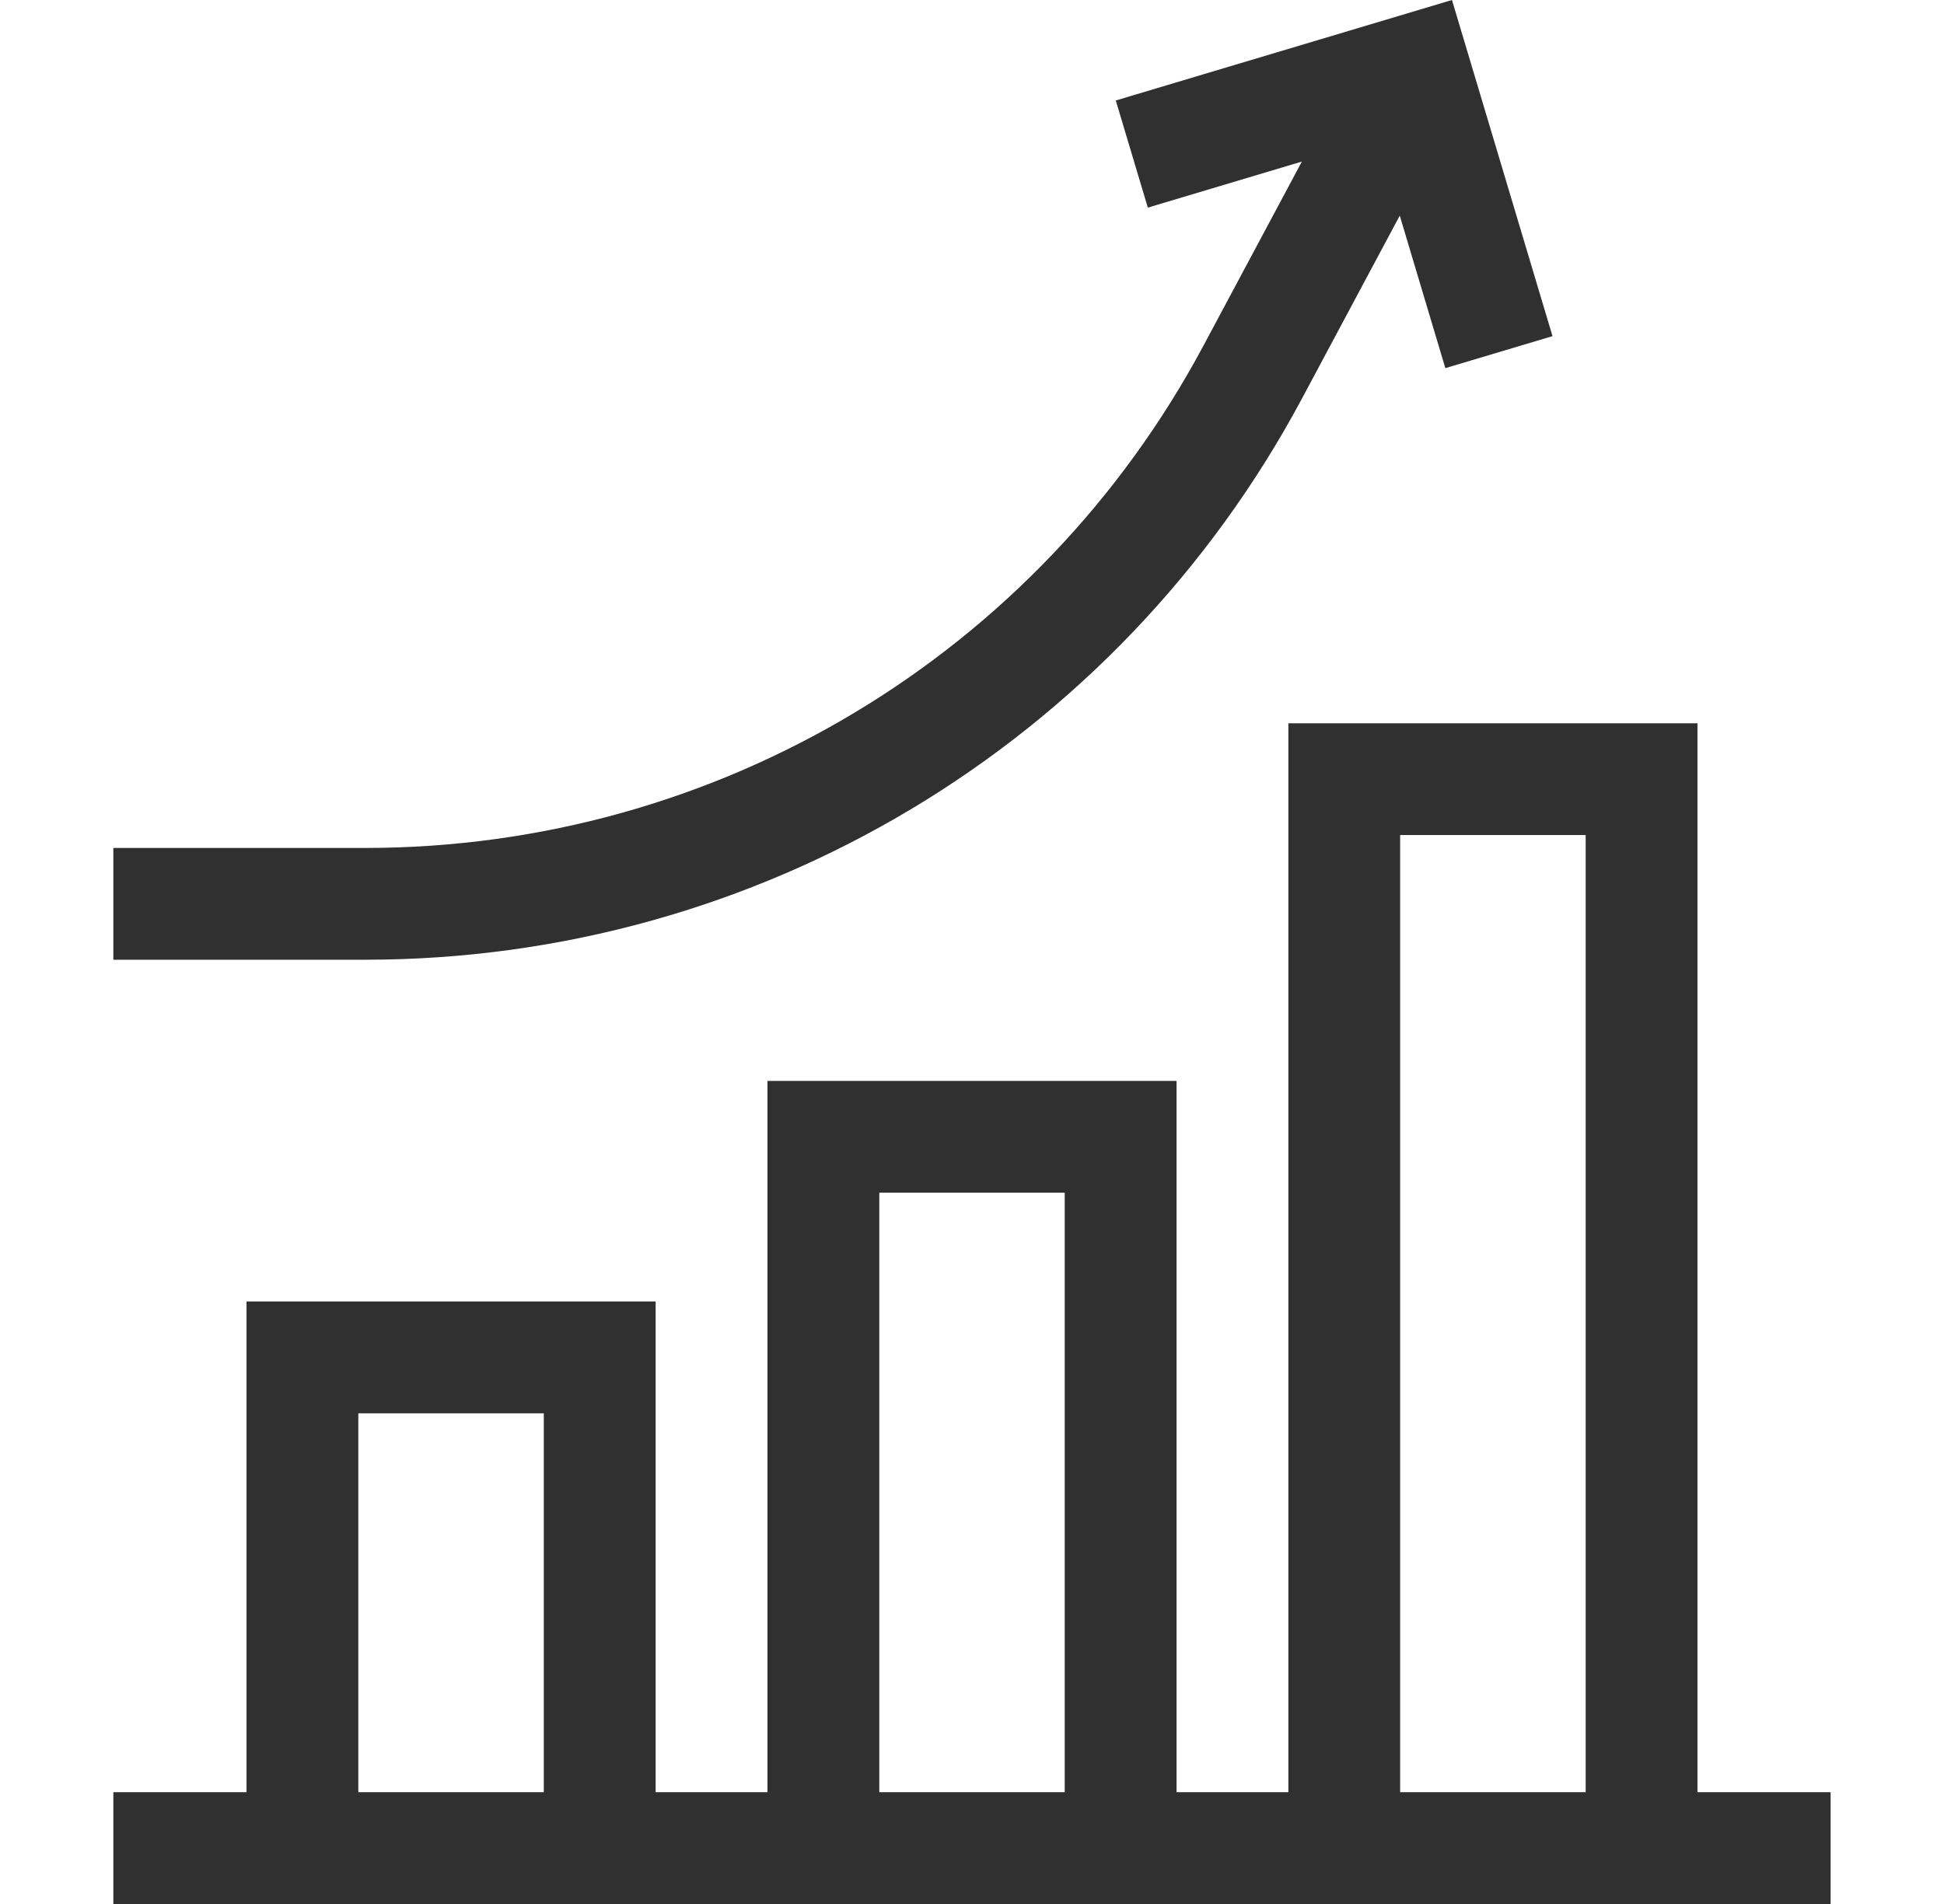<svg width="49" height="48" viewBox="0 0 49 48" fill="none" xmlns="http://www.w3.org/2000/svg">
<g clip-path="url(#clip0)">
<path d="M32.821 10.04L35.282 5.436L36.431 9.281L39.132 8.474L36.598 0L28.124 2.533L28.932 5.234L32.815 4.073L30.335 8.712C26.16 16.524 18.064 21.377 9.207 21.377H2.857V24.195H9.207C19.106 24.195 28.155 18.771 32.821 10.04Z" fill="#303030"/>
<path d="M42.786 45.182V18.234H32.474V45.182H29.656V27.25H19.344V45.182H16.526V32.812H6.214V45.182H2.857V48H46.142V45.182H42.786V45.182ZM13.707 45.182H9.032V35.63H13.707V45.182H13.707ZM26.837 45.182H22.163V30.068H26.837V45.182ZM39.968 45.182H35.292V21.052H39.968V45.182Z" fill="#303030"/>
</g>
<defs>
<clipPath id="clip0">
<rect width="48" height="48" fill="white" transform="translate(0.5 0)"/>
</clipPath>
</defs>
</svg>
